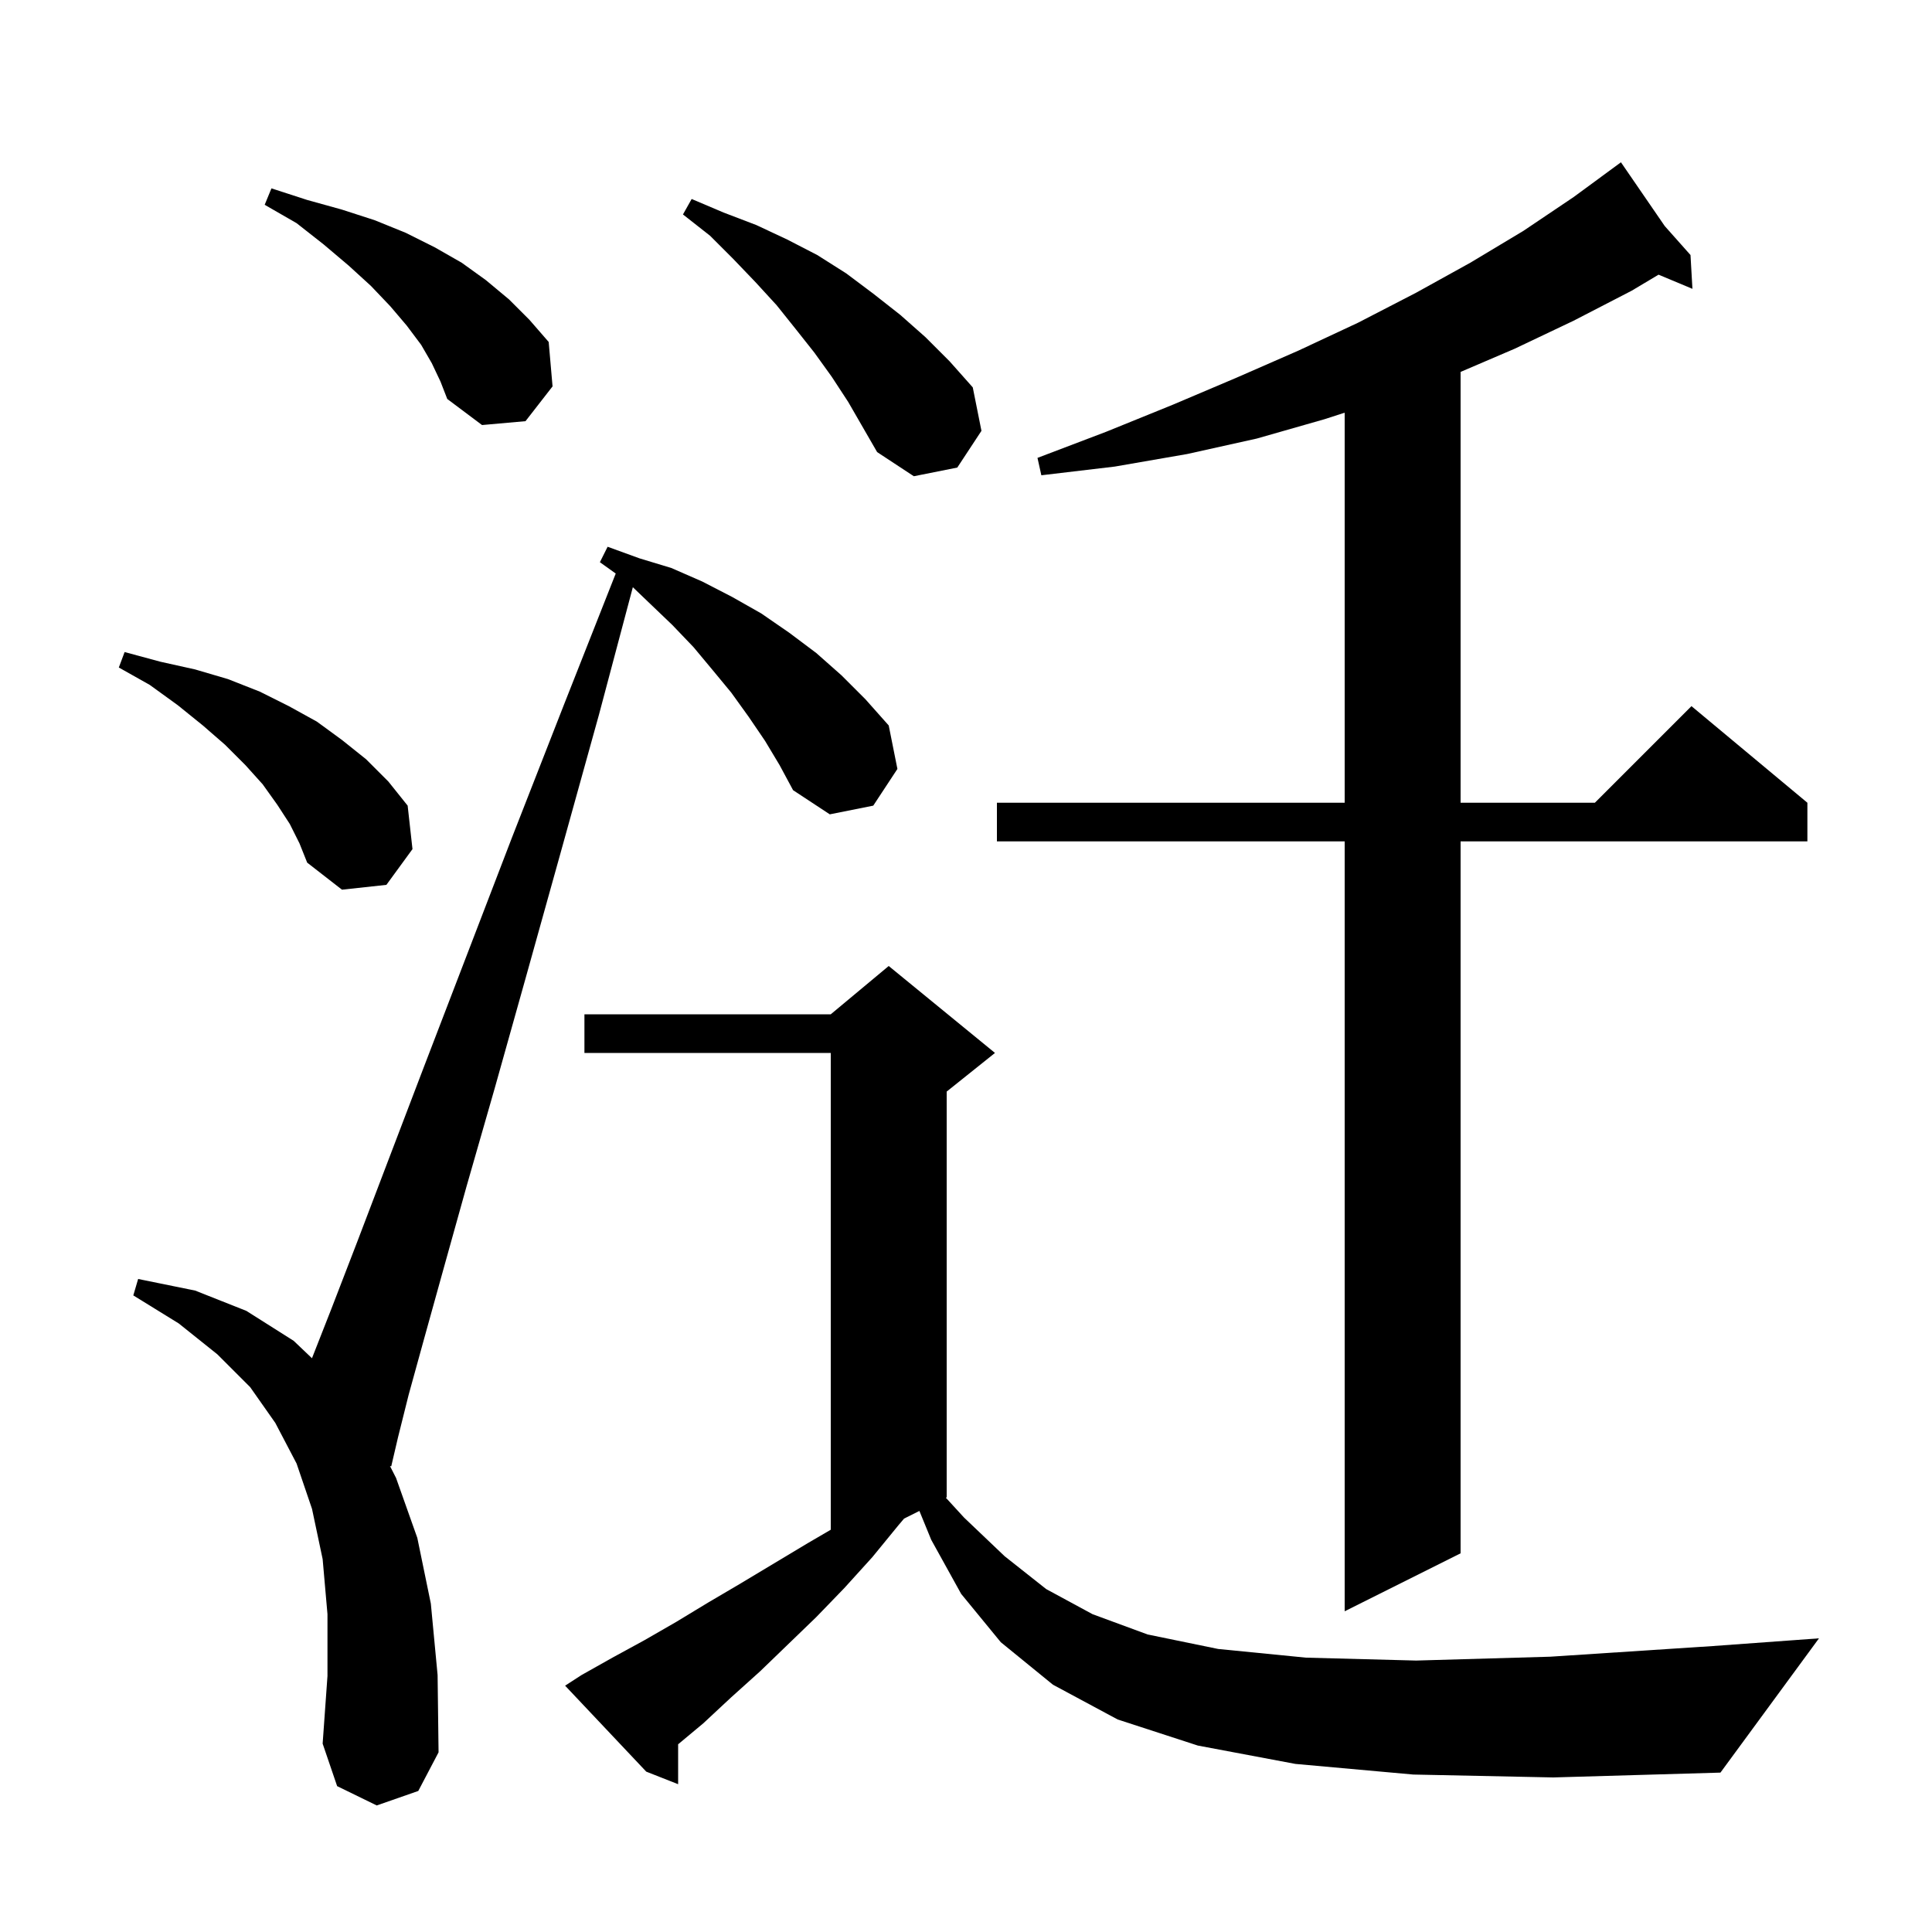 <svg xmlns="http://www.w3.org/2000/svg" xmlns:xlink="http://www.w3.org/1999/xlink" version="1.1" baseProfile="full" viewBox="0 0 200 200" width="200" height="200">
<g fill="black">
<path d="M 146.3 183.7 L 134.1 182.6 L 124.0 180.7 L 115.7 178.0 L 109.0 174.4 L 103.6 170.0 L 99.5 165.0 L 96.4 159.4 L 95.176 156.412 L 93.589 157.205 L 93.0 157.9 L 90.3 161.2 L 87.4 164.4 L 84.5 167.4 L 78.7 173.0 L 75.7 175.7 L 72.8 178.4 L 70.2 180.567 L 70.2 184.7 L 66.9 183.4 L 58.5 174.5 L 60.2 173.4 L 63.4 171.6 L 66.7 169.8 L 70.0 167.9 L 73.3 165.9 L 76.7 163.9 L 83.7 159.7 L 86.0 158.358 L 86.0 109.0 L 60.5 109.0 L 60.5 105.0 L 86.0 105.0 L 92.0 100.0 L 103.0 109.0 L 98.0 113.0 L 98.0 155.0 L 97.914 155.043 L 99.8 157.1 L 104.0 161.1 L 108.3 164.5 L 113.1 167.1 L 118.8 169.2 L 126.1 170.7 L 135.2 171.6 L 146.6 171.9 L 160.5 171.5 L 177.3 170.4 L 188.3 169.6 L 178.1 183.5 L 160.8 184.0 Z M 79.2 76.7 L 77.5 74.2 L 75.7 71.7 L 73.8 69.4 L 71.8 67.0 L 69.6 64.7 L 67.3 62.5 L 65.512 60.787 L 62.0 74.0 L 58.0 88.4 L 54.4 101.3 L 51.2 112.7 L 48.3 122.8 L 45.9 131.4 L 43.9 138.6 L 42.3 144.4 L 41.2 148.8 L 40.5 151.8 L 40.367 151.756 L 41.0 153.0 L 43.2 159.2 L 44.6 166.0 L 45.3 173.4 L 45.4 181.4 L 43.3 185.4 L 39.0 186.9 L 34.9 184.9 L 33.4 180.5 L 33.9 173.5 L 33.9 167.1 L 33.4 161.4 L 32.3 156.2 L 30.7 151.5 L 28.5 147.3 L 25.9 143.6 L 22.5 140.2 L 18.5 137.0 L 13.8 134.1 L 14.3 132.4 L 20.2 133.6 L 25.5 135.7 L 30.4 138.8 L 32.295 140.604 L 34.3 135.5 L 37.0 128.5 L 40.2 120.1 L 43.9 110.4 L 48.2 99.2 L 53.0 86.7 L 58.4 72.9 L 63.74 59.372 L 62.1 58.2 L 62.9 56.6 L 66.2 57.8 L 69.5 58.8 L 72.7 60.2 L 75.8 61.8 L 78.8 63.5 L 81.7 65.5 L 84.5 67.6 L 87.1 69.9 L 89.6 72.4 L 92.0 75.1 L 92.9 79.6 L 90.4 83.4 L 85.9 84.3 L 82.1 81.8 L 80.7 79.2 Z M 172.333 23.4 L 175.0 26.4 L 175.2 29.9 L 171.694 28.434 L 168.9 30.1 L 162.9 33.2 L 156.8 36.1 L 151.2 38.5 L 151.2 83.1 L 165.1 83.1 L 175.1 73.1 L 187.1 83.1 L 187.1 87.1 L 151.2 87.1 L 151.2 160.8 L 139.2 166.8 L 139.2 87.1 L 103.2 87.1 L 103.2 83.1 L 139.2 83.1 L 139.2 42.721 L 137.1 43.4 L 130.1 45.4 L 122.9 47.0 L 115.4 48.3 L 107.8 49.2 L 107.4 47.4 L 114.5 44.7 L 121.4 41.9 L 128.0 39.1 L 134.4 36.3 L 140.6 33.4 L 146.6 30.3 L 152.2 27.2 L 157.7 23.9 L 162.9 20.4 L 167.8 16.8 Z M 30.0 85.3 L 28.7 83.3 L 27.2 81.2 L 25.4 79.2 L 23.3 77.1 L 21.0 75.1 L 18.4 73.0 L 15.5 70.9 L 12.3 69.1 L 12.9 67.5 L 16.6 68.5 L 20.2 69.3 L 23.6 70.3 L 26.9 71.6 L 29.9 73.1 L 32.8 74.7 L 35.4 76.6 L 37.9 78.6 L 40.2 80.9 L 42.2 83.4 L 42.7 87.9 L 40.0 91.6 L 35.4 92.1 L 31.8 89.3 L 31.0 87.3 Z M 86.1 39.0 L 84.3 36.5 L 82.4 34.1 L 80.4 31.6 L 78.2 29.2 L 75.9 26.8 L 73.5 24.4 L 70.7 22.2 L 71.6 20.6 L 74.9 22.0 L 78.3 23.3 L 81.5 24.8 L 84.6 26.4 L 87.6 28.3 L 90.4 30.4 L 93.2 32.6 L 95.8 34.9 L 98.3 37.4 L 100.7 40.1 L 101.6 44.6 L 99.1 48.4 L 94.6 49.3 L 90.8 46.8 L 87.8 41.6 Z M 44.7 37.6 L 43.6 35.7 L 42.1 33.7 L 40.4 31.7 L 38.4 29.6 L 36.1 27.5 L 33.5 25.3 L 30.7 23.1 L 27.4 21.2 L 28.1 19.5 L 31.8 20.7 L 35.4 21.7 L 38.8 22.8 L 42.0 24.1 L 45.0 25.6 L 47.8 27.2 L 50.3 29.0 L 52.7 31.0 L 54.8 33.1 L 56.8 35.4 L 57.2 40.0 L 54.4 43.6 L 49.9 44.0 L 46.3 41.3 L 45.6 39.5 Z " />
</g>
</svg>
